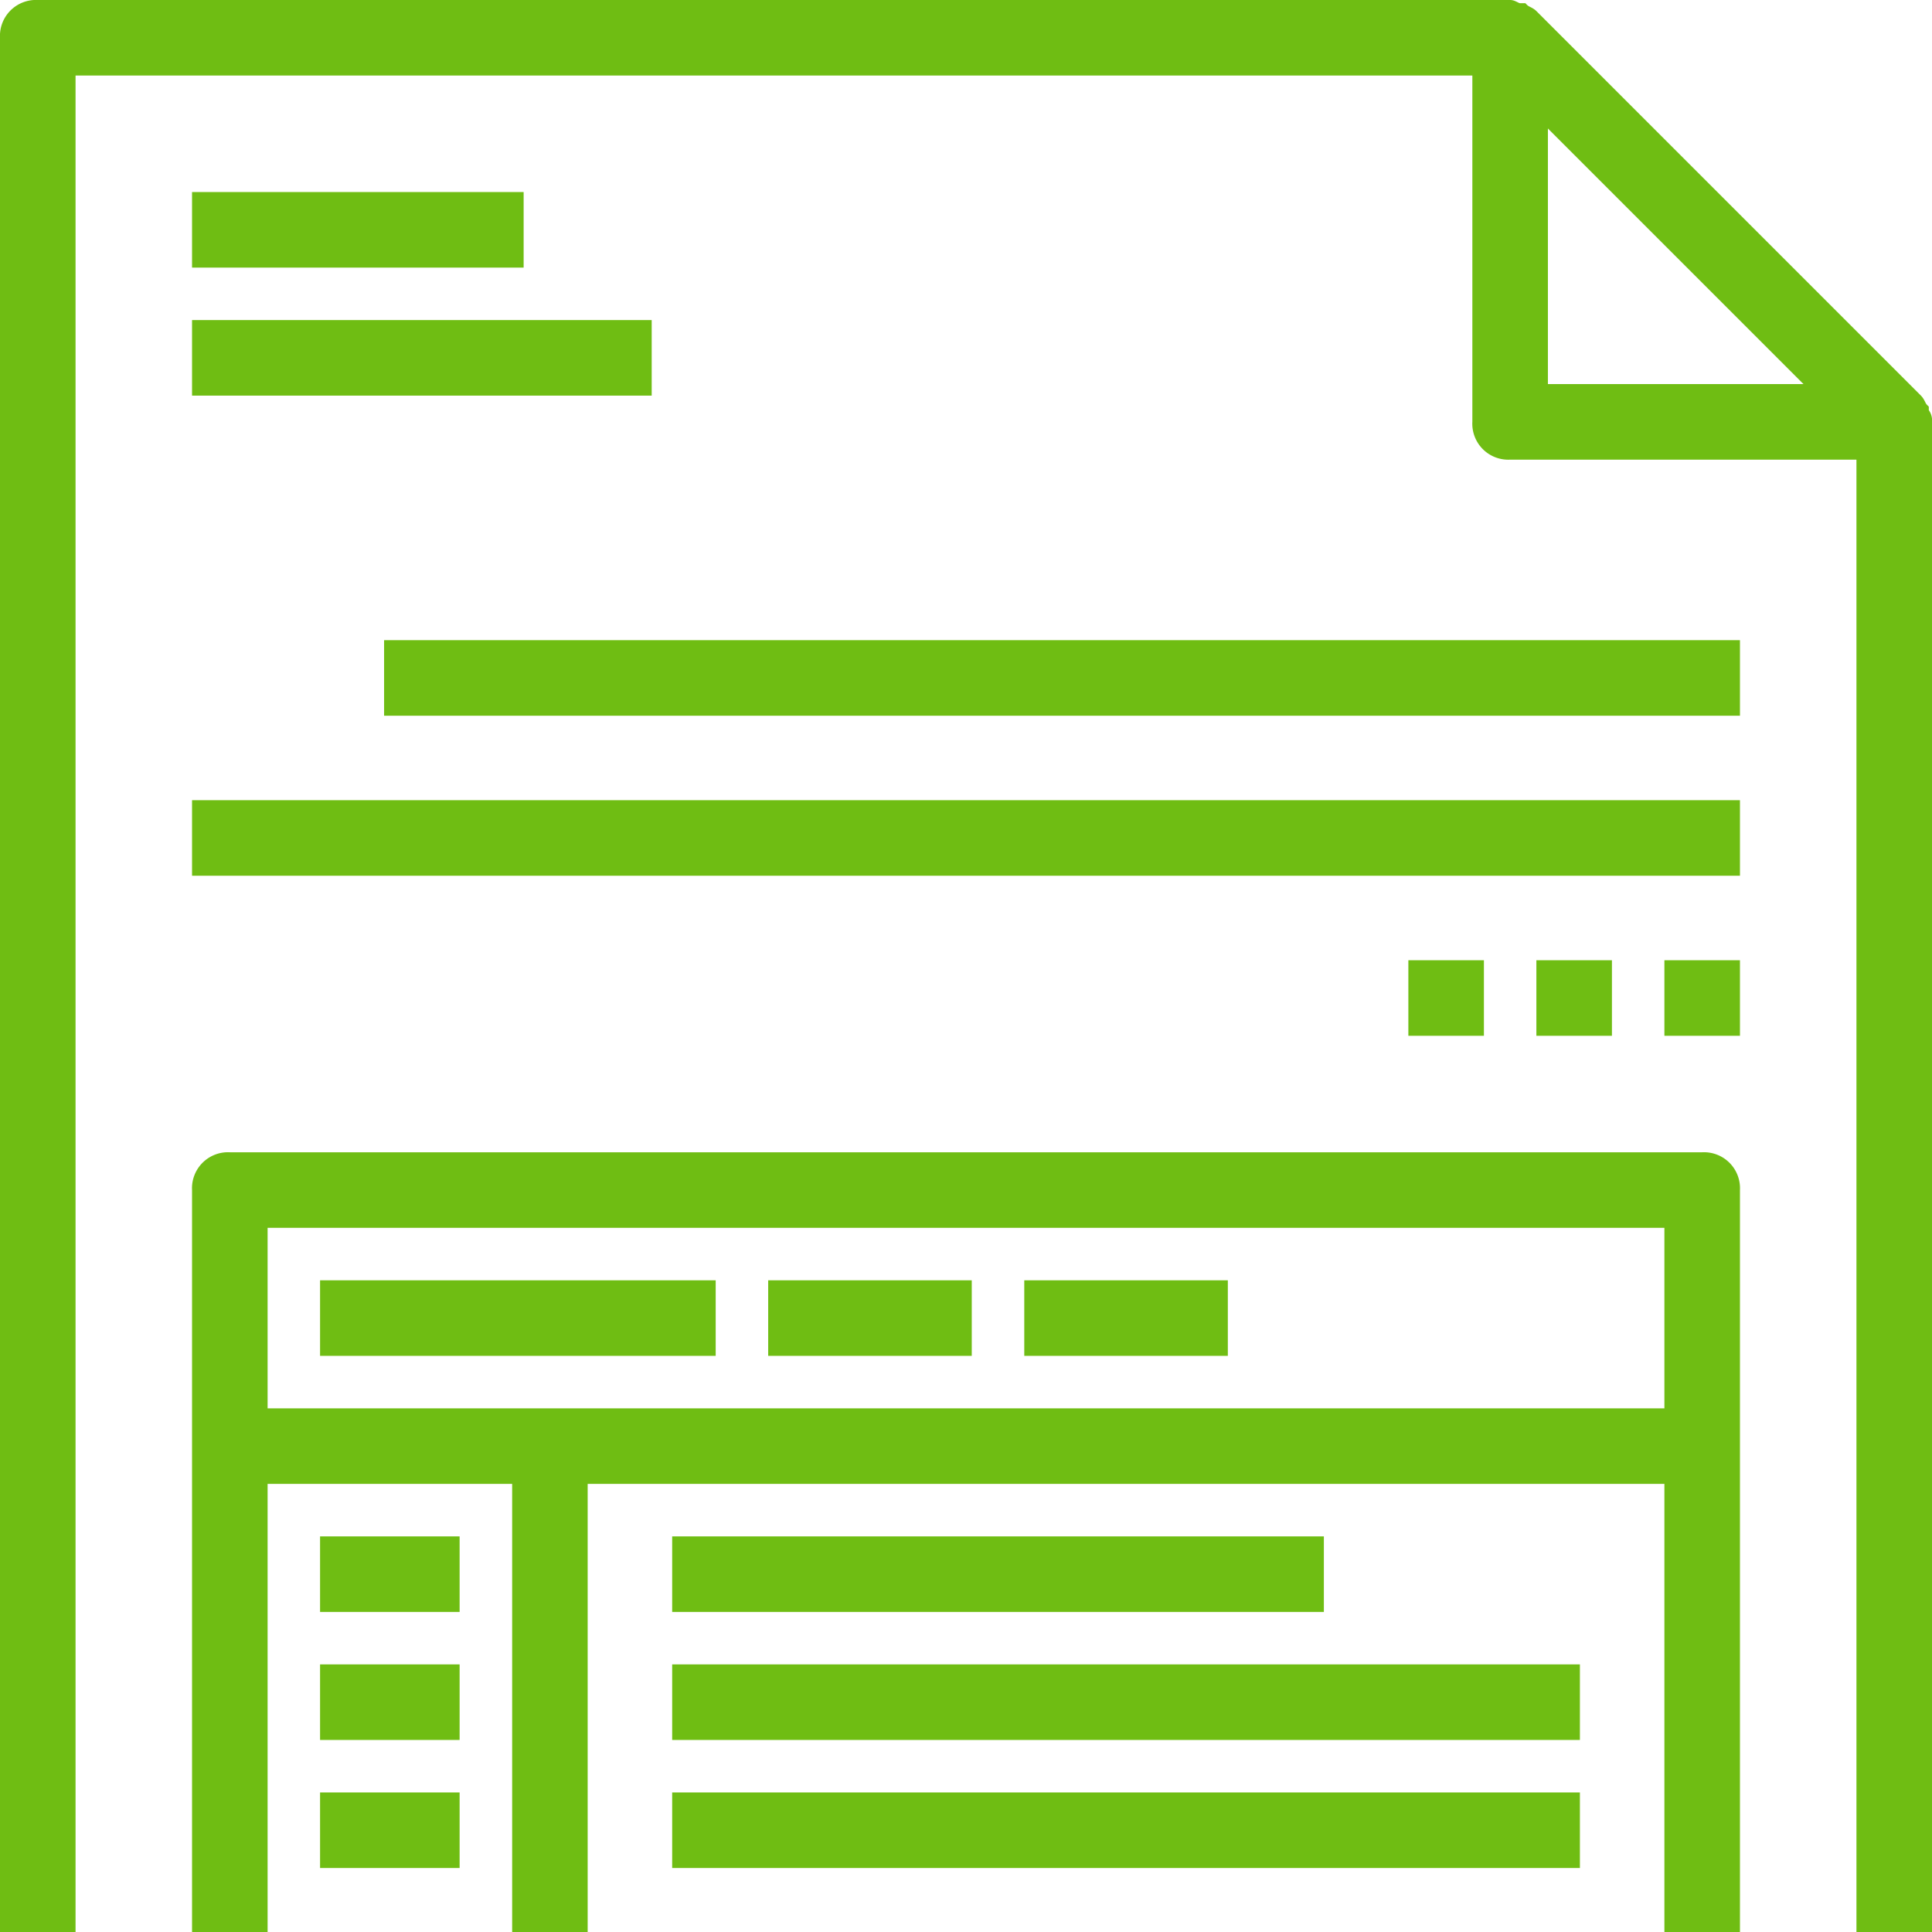<svg xmlns="http://www.w3.org/2000/svg" width="50.3" height="50.3" viewBox="0 0 50.3 50.3">
  <g id="_002-interface-1" data-name="002-interface-1" transform="translate(0.15 0.15)">
    <g id="Group_42" data-name="Group 42" transform="translate(0)">
      <path id="Path_277" data-name="Path 277" d="M50,10.833a.306.306,0,0,0-.083-.25V10.5c-.083-.083-.083-.167-.167-.25l-10-10c-.083-.083-.167-.083-.25-.167h-.083c-.083,0-.167-.083-.25-.083H.833A.787.787,0,0,0,0,.833V50H1.667V1.667H38.333v9.167a.787.787,0,0,0,.833.833h9.167V50H50V10.833ZM40,10V2.833L47.167,10Z" transform="translate(0)" fill="#6fbd13" stroke="#6fbd13" stroke-width="0.3"/>
      <path id="Path_278" data-name="Path 278" d="M45.167,36H6.833A.787.787,0,0,0,6,36.833V56H7.667V44.333h6.667V56H16V44.333H44.333V56H46V36.833A.787.787,0,0,0,45.167,36Zm-37.5,6.667v-5H44.333v5Z" transform="translate(-1 -6)" fill="#6fbd13" stroke="#6fbd13" stroke-width="0.3"/>
      <rect id="Rectangle_50" data-name="Rectangle 50" width="8.333" height="1.667" transform="translate(5 5)" fill="#6fbd13" stroke="#6fbd13" stroke-width="0.3"/>
      <rect id="Rectangle_51" data-name="Rectangle 51" width="11.667" height="1.667" transform="translate(5 8.333)" fill="#6fbd13" stroke="#6fbd13" stroke-width="0.3"/>
      <rect id="Rectangle_52" data-name="Rectangle 52" width="35" height="1.667" transform="translate(10 16.667)" fill="#6fbd13" stroke="#6fbd13" stroke-width="0.3"/>
      <rect id="Rectangle_53" data-name="Rectangle 53" width="40" height="1.667" transform="translate(5 20.833)" fill="#6fbd13" stroke="#6fbd13" stroke-width="0.3"/>
      <rect id="Rectangle_54" data-name="Rectangle 54" width="3.333" height="1.667" transform="translate(8.333 40)" fill="#6fbd13" stroke="#6fbd13" stroke-width="0.3"/>
      <rect id="Rectangle_55" data-name="Rectangle 55" width="3.333" height="1.667" transform="translate(8.333 43.333)" fill="#6fbd13" stroke="#6fbd13" stroke-width="0.3"/>
      <rect id="Rectangle_56" data-name="Rectangle 56" width="3.333" height="1.667" transform="translate(8.333 46.667)" fill="#6fbd13" stroke="#6fbd13" stroke-width="0.3"/>
      <rect id="Rectangle_57" data-name="Rectangle 57" width="10" height="1.667" transform="translate(8.333 33.333)" fill="#6fbd13" stroke="#6fbd13" stroke-width="0.3"/>
      <rect id="Rectangle_58" data-name="Rectangle 58" width="5" height="1.667" transform="translate(20 33.333)" fill="#6fbd13" stroke="#6fbd13" stroke-width="0.3"/>
      <rect id="Rectangle_59" data-name="Rectangle 59" width="5" height="1.667" transform="translate(26.667 33.333)" fill="#6fbd13" stroke="#6fbd13" stroke-width="0.3"/>
      <rect id="Rectangle_60" data-name="Rectangle 60" width="16.667" height="1.667" transform="translate(17.5 40)" fill="#6fbd13" stroke="#6fbd13" stroke-width="0.3"/>
      <rect id="Rectangle_61" data-name="Rectangle 61" width="23.333" height="1.667" transform="translate(17.5 43.333)" fill="#6fbd13" stroke="#6fbd13" stroke-width="0.3"/>
      <rect id="Rectangle_62" data-name="Rectangle 62" width="23.333" height="1.667" transform="translate(17.5 46.667)" fill="#6fbd13" stroke="#6fbd13" stroke-width="0.3"/>
      <rect id="Rectangle_63" data-name="Rectangle 63" width="1.667" height="1.667" transform="translate(36.667 25)" fill="#6fbd13" stroke="#6fbd13" stroke-width="0.3"/>
      <rect id="Rectangle_64" data-name="Rectangle 64" width="1.667" height="1.667" transform="translate(40 25)" fill="#6fbd13" stroke="#6fbd13" stroke-width="0.3"/>
      <rect id="Rectangle_65" data-name="Rectangle 65" width="1.667" height="1.667" transform="translate(43.333 25)" fill="#6fbd13" stroke="#6fbd13" stroke-width="0.3"/>
    </g>
  </g>
</svg>
